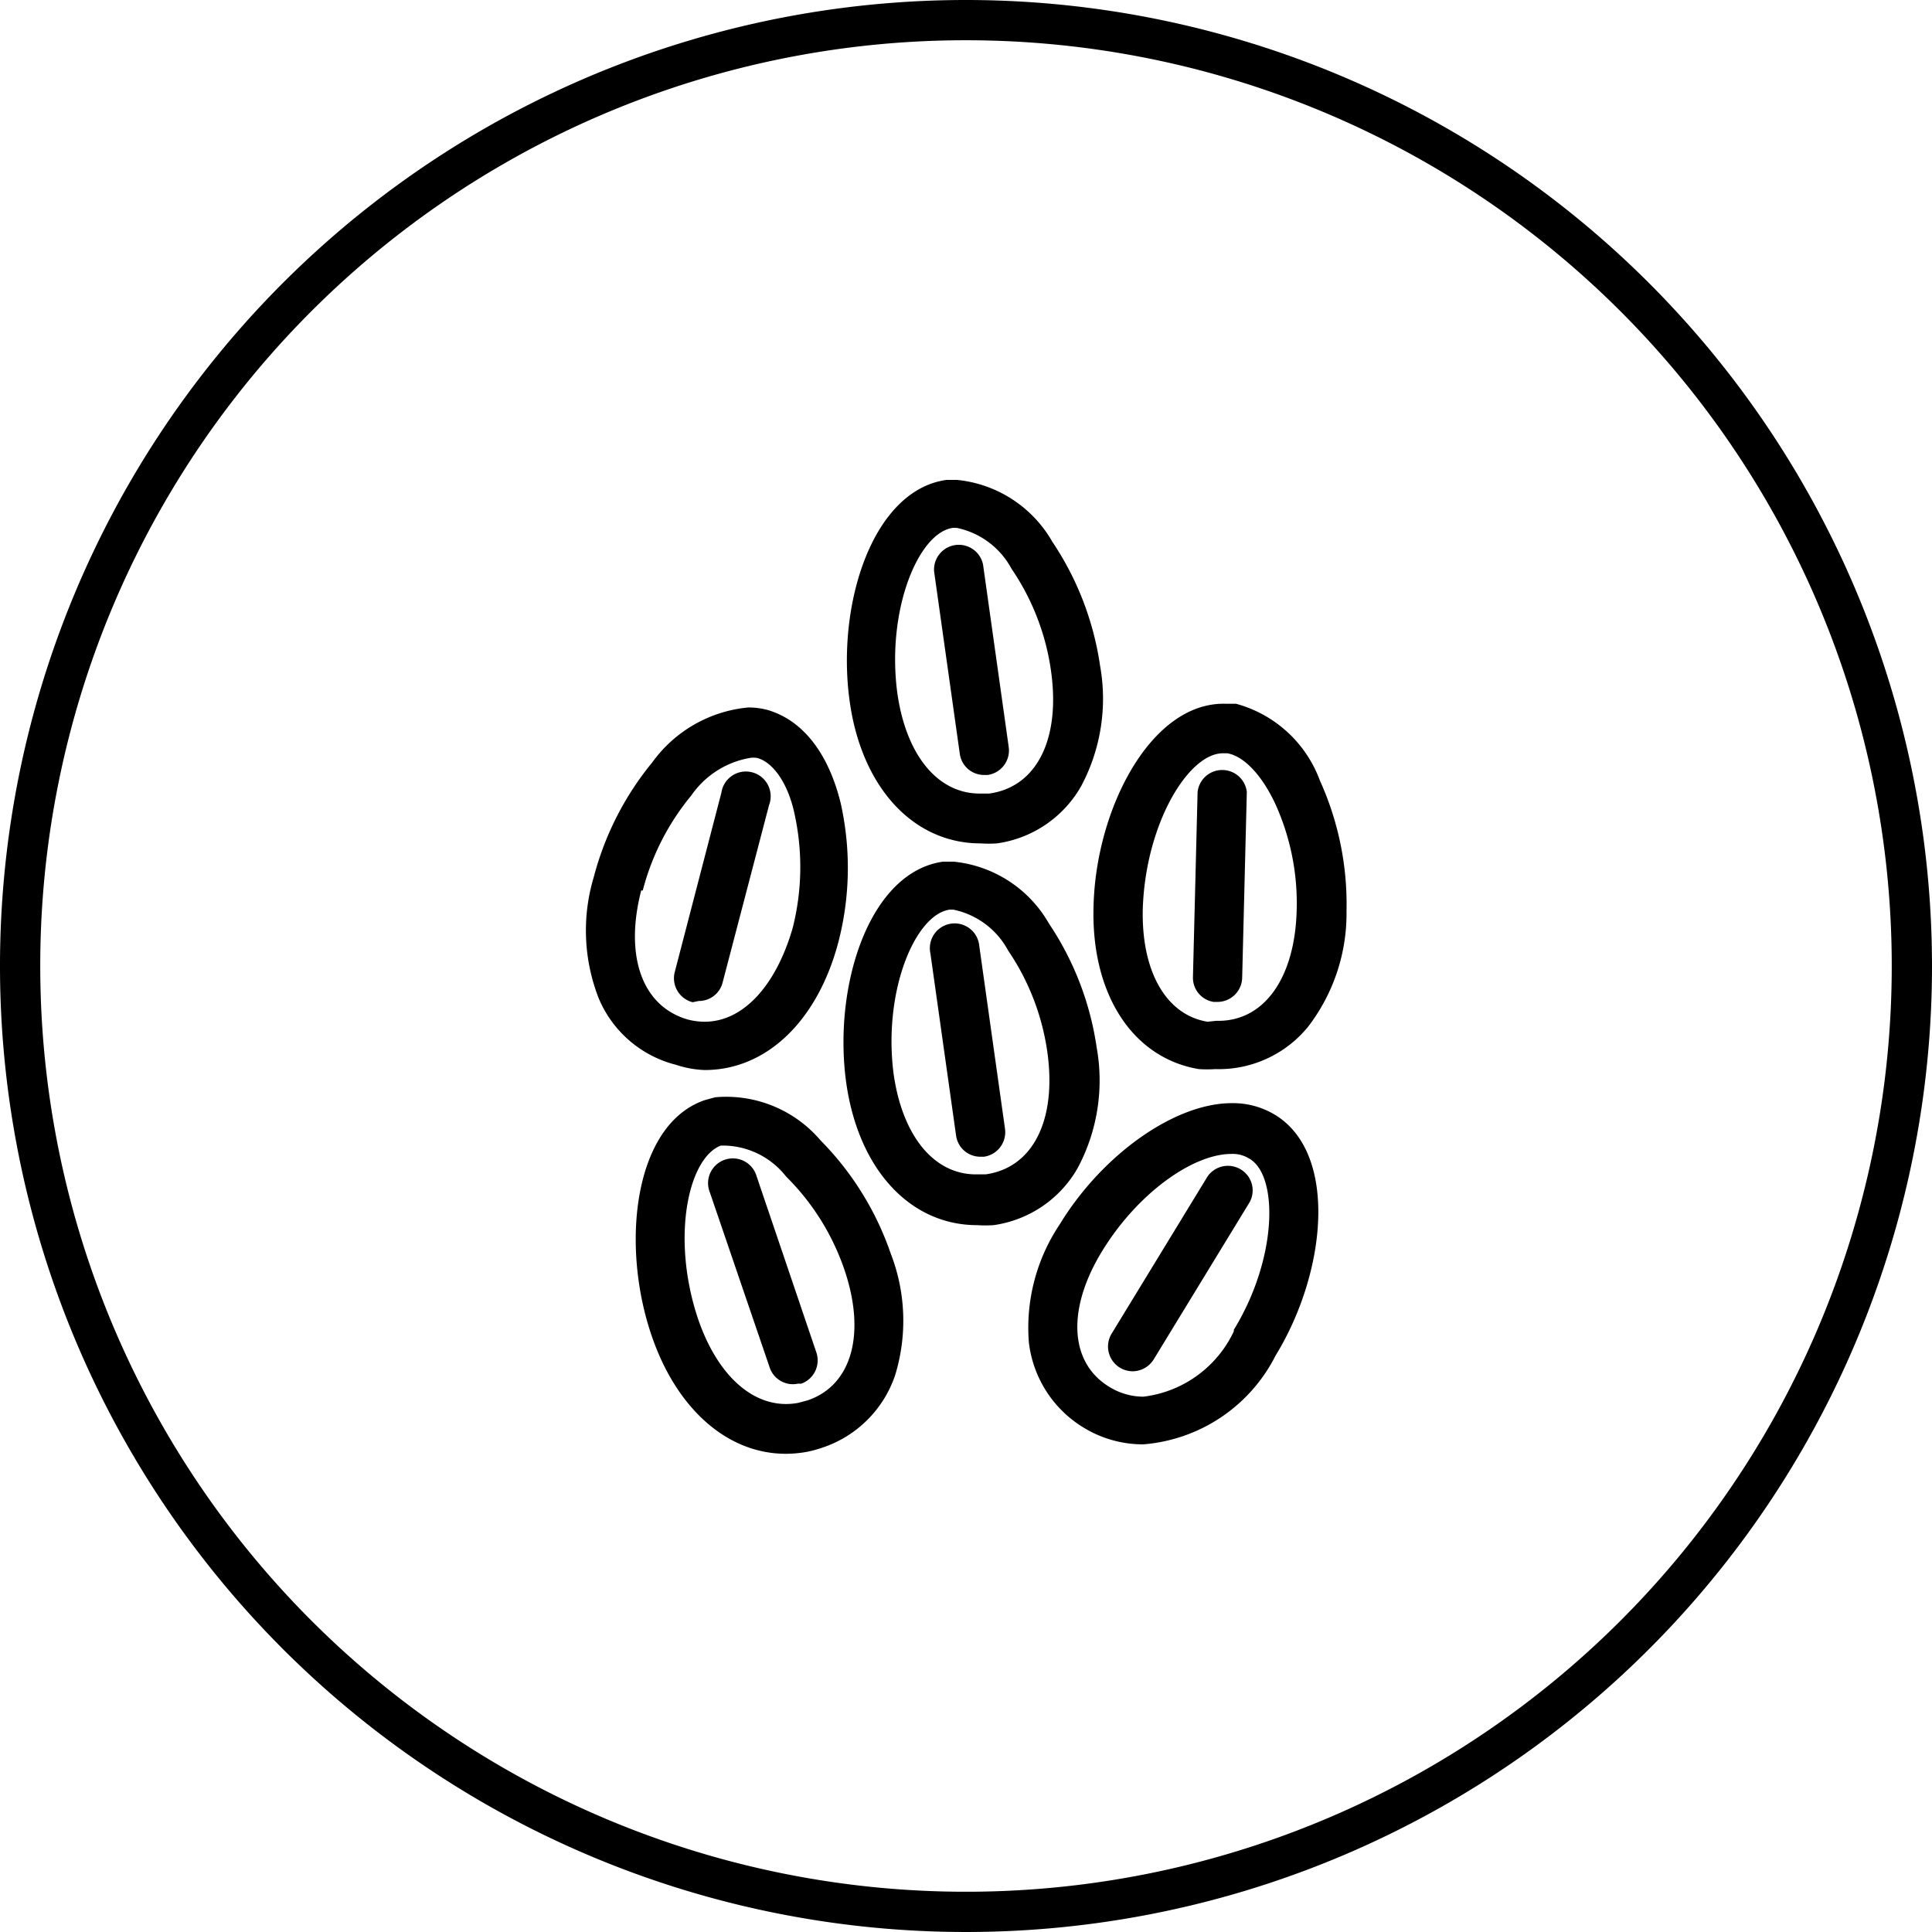 <svg xmlns="http://www.w3.org/2000/svg" viewBox="0 0 62.4 62.4"><title>Artboard 37</title><g id="Layer_2" data-name="Layer 2"><path d="M22.76,34.56h0c2,0,3.65-1.59,4.32-4.14a9.55,9.55,0,0,0,.07-4.49c-.4-1.62-1.23-2.67-2.36-3a2.39,2.39,0,0,0-.62-.08,4.31,4.31,0,0,0-3.1,1.77,9.7,9.7,0,0,0-1.89,3.7,6,6,0,0,0,.16,3.93,3.68,3.68,0,0,0,2.49,2.14A3.27,3.27,0,0,0,22.76,34.56Zm-2-5.8a7.93,7.93,0,0,1,1.57-3.07,2.9,2.9,0,0,1,1.89-1.21.72.72,0,0,1,.23,0c.51.13,1,.81,1.21,1.8a8,8,0,0,1-.06,3.7C25.06,31.84,24,33,22.76,33a2.17,2.17,0,0,1-.54-.07C20.75,32.51,20.16,30.9,20.71,28.76Z"/><path d="M22.57,32.33a.79.79,0,0,0,.77-.6L24.84,26a.8.8,0,1,0-1.54-.4l-1.5,5.77a.8.8,0,0,0,.57,1Z"/><path d="M41.17,36a2.62,2.62,0,0,0-1.39-.37c-1.83,0-4.17,1.65-5.55,3.91a6,6,0,0,0-1,3.81A3.72,3.72,0,0,0,35,46.11a3.68,3.68,0,0,0,1.92.54h0a5.25,5.25,0,0,0,4.28-2.87C42.85,41.09,43.23,37.24,41.17,36Zm-1.32,7a3.72,3.72,0,0,1-2.92,2.11,2.1,2.1,0,0,1-1.09-.31c-1.3-.78-1.39-2.51-.25-4.38s2.93-3.15,4.18-3.15a1,1,0,0,1,.56.14C41.3,37.93,41.27,40.63,39.85,42.95Z"/><path d="M40.09,37.78A.8.8,0,0,0,39,38l-3.1,5.08a.8.8,0,0,0,.68,1.21.81.81,0,0,0,.68-.38l3.1-5.08A.79.79,0,0,0,40.09,37.78Z"/><path d="M31.67,27.24h0a3.93,3.93,0,0,0,.53,0,3.72,3.72,0,0,0,2.72-1.85,6,6,0,0,0,.61-3.89,9.67,9.67,0,0,0-1.54-4,4,4,0,0,0-3.08-2l-.34,0c-2.38.33-3.56,4-3.13,7.13C27.82,25.42,29.49,27.24,31.67,27.24Zm-.89-10.19h.12a2.6,2.6,0,0,1,1.77,1.32,7.76,7.76,0,0,1,1.28,3.33c.3,2.18-.47,3.72-2,3.93l-.31,0h0c-1.36,0-2.38-1.25-2.66-3.26C28.63,19.7,29.66,17.21,30.77,17.05Z"/><path d="M31,24.35a.79.79,0,0,0,.79.68h.11a.8.8,0,0,0,.68-.9l-.83-5.9a.8.8,0,0,0-1.58.23Z"/><path d="M31.56,39.57h0a3.93,3.93,0,0,0,.53,0,3.72,3.72,0,0,0,2.72-1.85,6,6,0,0,0,.61-3.89,9.67,9.67,0,0,0-1.54-4,4,4,0,0,0-3.08-2l-.34,0c-2.38.33-3.56,4-3.13,7.13C27.72,37.75,29.38,39.57,31.56,39.57Zm-.89-10.19h.12a2.6,2.6,0,0,1,1.77,1.32A7.76,7.76,0,0,1,33.83,34c.3,2.18-.47,3.72-2,3.93l-.31,0h0c-1.36,0-2.38-1.25-2.66-3.26C28.52,32,29.56,29.54,30.67,29.38Z"/><path d="M30.88,36.68a.79.79,0,0,0,.79.68h.11a.8.8,0,0,0,.68-.9l-.83-5.9a.8.8,0,1,0-1.58.23Z"/><path d="M38.72,34.53h0a3.93,3.93,0,0,0,.53,0,3.72,3.72,0,0,0,3-1.37,6,6,0,0,0,1.24-3.73,9.67,9.67,0,0,0-.86-4.22,4,4,0,0,0-2.71-2.48l-.34,0c-2.4-.06-4.18,3.38-4.26,6.52C35.23,32.09,36.57,34.17,38.72,34.53Zm.8-10.2h.12c.53.09,1.1.69,1.53,1.59a7.76,7.76,0,0,1,.71,3.49c-.06,2.2-1.07,3.6-2.59,3.56L39,33h0c-1.34-.22-2.14-1.63-2.09-3.65C37,26.59,38.4,24.3,39.52,24.33Z"/><path d="M38.53,31.56a.79.79,0,0,0,.67.8h.11a.8.8,0,0,0,.81-.78l.15-6a.8.8,0,0,0-1.59,0Z"/><path d="M26.07,46.89h0a3.93,3.93,0,0,0,.51-.14,3.72,3.72,0,0,0,2.33-2.33,6,6,0,0,0-.14-3.93,9.67,9.67,0,0,0-2.27-3.66,4,4,0,0,0-3.4-1.39l-.33.09c-2.28.77-2.74,4.62-1.73,7.59C21.95,45.81,23.92,47.29,26.07,46.89ZM23.28,37l.11,0a2.6,2.6,0,0,1,2,1,7.76,7.76,0,0,1,1.88,3c.71,2.08.24,3.75-1.19,4.23l-.3.08h0c-1.33.25-2.57-.78-3.23-2.7C21.67,40,22.22,37.41,23.28,37Z"/><path d="M24.86,44.17a.79.79,0,0,0,.91.52l.11,0a.8.8,0,0,0,.49-1L24.44,38a.8.8,0,1,0-1.51.52Z"/><path d="M31.2,0A31.2,31.2,0,1,0,62.4,31.2,31.21,31.21,0,0,0,31.2,0Zm0,1.3A29.9,29.9,0,1,1,1.3,31.2,29.89,29.89,0,0,1,31.2,1.3Z"/></g></svg>